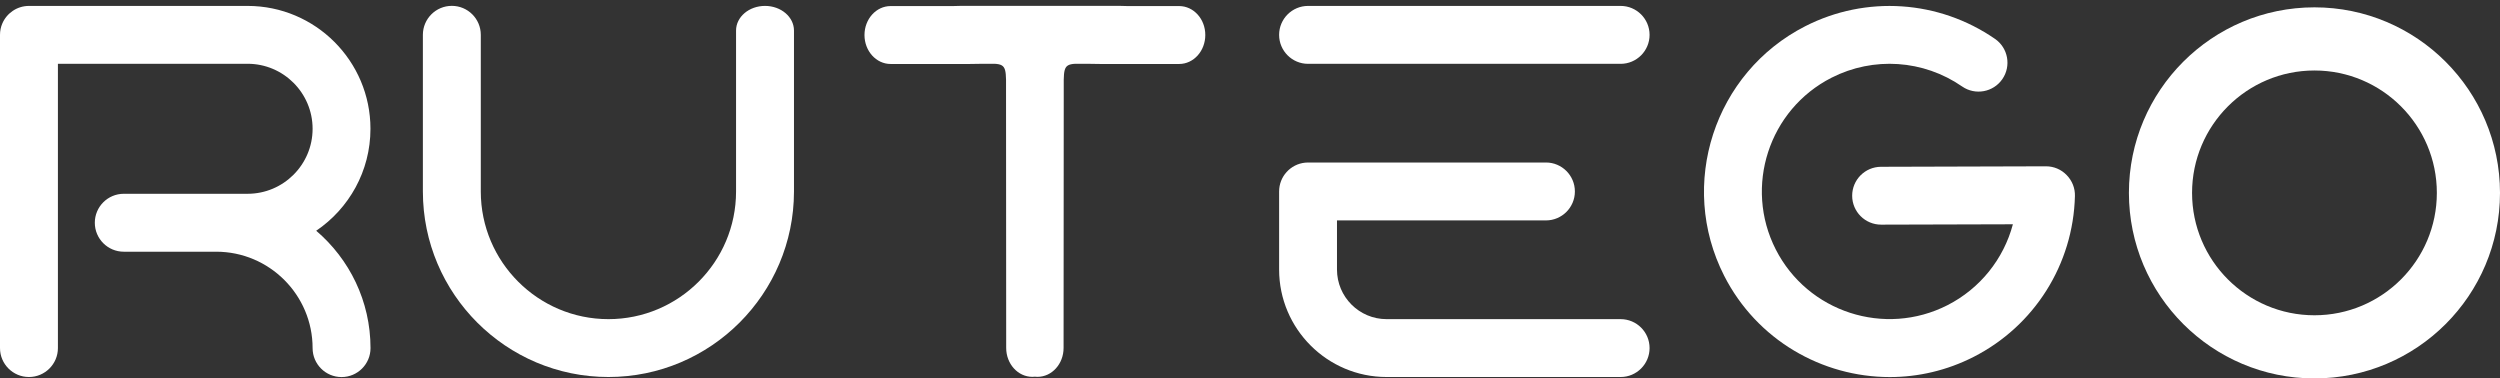 <svg width="218" height="33" viewBox="0 0 218 33" fill="none" xmlns="http://www.w3.org/2000/svg">
<rect x="0" y="0" width="218" height="33" fill="#333333" stroke="none"/>
<path d="M201.82 0.64C192.893 0.64 185.641 7.887 185.641 16.819C185.641 25.747 192.888 32.999 201.82 32.999C210.753 32.999 218 25.752 218 16.819C217.996 7.892 210.748 0.64 201.82 0.64ZM201.82 27.492C195.93 27.492 191.148 22.71 191.148 16.819C191.148 10.929 195.93 6.147 201.82 6.147C207.711 6.147 212.493 10.929 212.493 16.819C212.493 22.71 207.711 27.492 201.82 27.492Z" fill="white"/>
<path d="M178.414 14.502H178.409L164.025 14.544C162.631 14.549 161.505 15.68 161.509 17.074C161.514 18.463 162.64 19.589 164.034 19.589H164.043L175.524 19.557C174.721 22.576 172.671 25.161 169.814 26.615C164.344 29.399 157.627 27.215 154.843 21.745C152.06 16.275 154.243 9.558 159.713 6.775C163.365 4.919 167.727 5.21 171.097 7.541C172.242 8.335 173.816 8.044 174.605 6.899C175.395 5.755 175.109 4.181 173.964 3.391C169.061 0.008 162.723 -0.417 157.424 2.283C149.475 6.332 146.299 16.09 150.343 24.039C153.195 29.648 158.892 32.88 164.787 32.88C167.252 32.88 169.754 32.316 172.099 31.121C177.403 28.42 180.786 23.047 180.934 17.097C180.953 16.413 180.694 15.758 180.214 15.269C179.743 14.775 179.092 14.502 178.414 14.502Z" fill="white"/>
<path d="M141.318 27.829H120.91C118.523 27.829 116.585 25.89 116.585 23.504V19.22H134.805C136.199 19.22 137.33 18.089 137.33 16.695C137.33 15.301 136.199 14.17 134.805 14.17H114.064C113.976 14.17 113.889 14.175 113.806 14.184C112.532 14.313 111.539 15.389 111.539 16.695C111.539 16.7 111.539 16.7 111.539 16.704V23.504C111.539 28.669 115.74 32.875 120.91 32.875H141.318C142.712 32.875 143.843 31.744 143.843 30.35C143.843 28.956 142.712 27.829 141.318 27.829Z" fill="white"/>
<path d="M141.318 0.516H114.064C112.67 0.516 111.539 1.647 111.539 3.041C111.539 4.435 112.67 5.566 114.064 5.566H141.318C142.712 5.566 143.843 4.435 143.843 3.041C143.843 1.647 142.712 0.516 141.318 0.516Z" fill="white"/>
<path d="M102.821 0.529H98.325C98.09 0.52 97.855 0.511 97.61 0.511H83.812C83.572 0.511 83.332 0.515 83.097 0.529H77.663C76.403 0.529 75.383 1.66 75.383 3.054C75.383 4.448 76.403 5.579 77.663 5.579H84.518C84.994 5.579 85.395 5.57 85.742 5.561H86.729C87.837 5.621 87.727 6.064 87.727 8.331L87.74 30.341C87.74 31.735 88.765 32.861 90.021 32.861H90.025C90.099 32.861 90.173 32.856 90.242 32.847C90.316 32.856 90.385 32.861 90.459 32.861H90.464C91.724 32.861 92.744 31.735 92.744 30.341L92.758 8.331C92.758 6.064 92.647 5.625 93.755 5.561H94.743C95.089 5.57 95.491 5.579 95.966 5.579H102.821C104.082 5.579 105.102 4.448 105.102 3.054C105.107 1.66 104.082 0.529 102.821 0.529Z" fill="white"/>
<path d="M66.71 0.515C65.315 0.515 64.184 1.476 64.184 2.662V16.7C64.184 22.839 59.19 27.829 53.055 27.829C46.92 27.829 41.925 22.835 41.925 16.7V3.036C41.925 1.642 40.794 0.511 39.4 0.511C38.006 0.511 36.875 1.642 36.875 3.036V16.695C36.875 25.618 44.132 32.875 53.055 32.875C61.973 32.875 69.225 25.623 69.235 16.709V2.657C69.23 1.476 68.104 0.515 66.71 0.515Z" fill="white"/>
<path d="M32.304 11.23C32.304 5.321 27.499 0.516 21.59 0.516H2.525C1.482 0.516 0.582 1.153 0.198 2.057C0.069 2.357 0 2.69 0 3.041V30.35C0 31.744 1.131 32.875 2.525 32.875C3.919 32.875 5.05 31.744 5.05 30.35V5.561H21.59C24.715 5.561 27.259 8.105 27.259 11.23C27.259 14.355 24.715 16.898 21.59 16.898H10.793C9.399 16.898 8.268 18.029 8.268 19.424C8.268 20.818 9.399 21.949 10.793 21.949H11.901C11.905 21.949 11.905 21.949 11.91 21.949H18.853C23.487 21.949 27.259 25.72 27.259 30.355C27.259 31.749 28.39 32.88 29.784 32.88C31.178 32.88 32.309 31.749 32.309 30.355C32.309 26.26 30.467 22.59 27.573 20.121C30.425 18.191 32.304 14.927 32.304 11.23Z" fill="white"/>
</svg>
